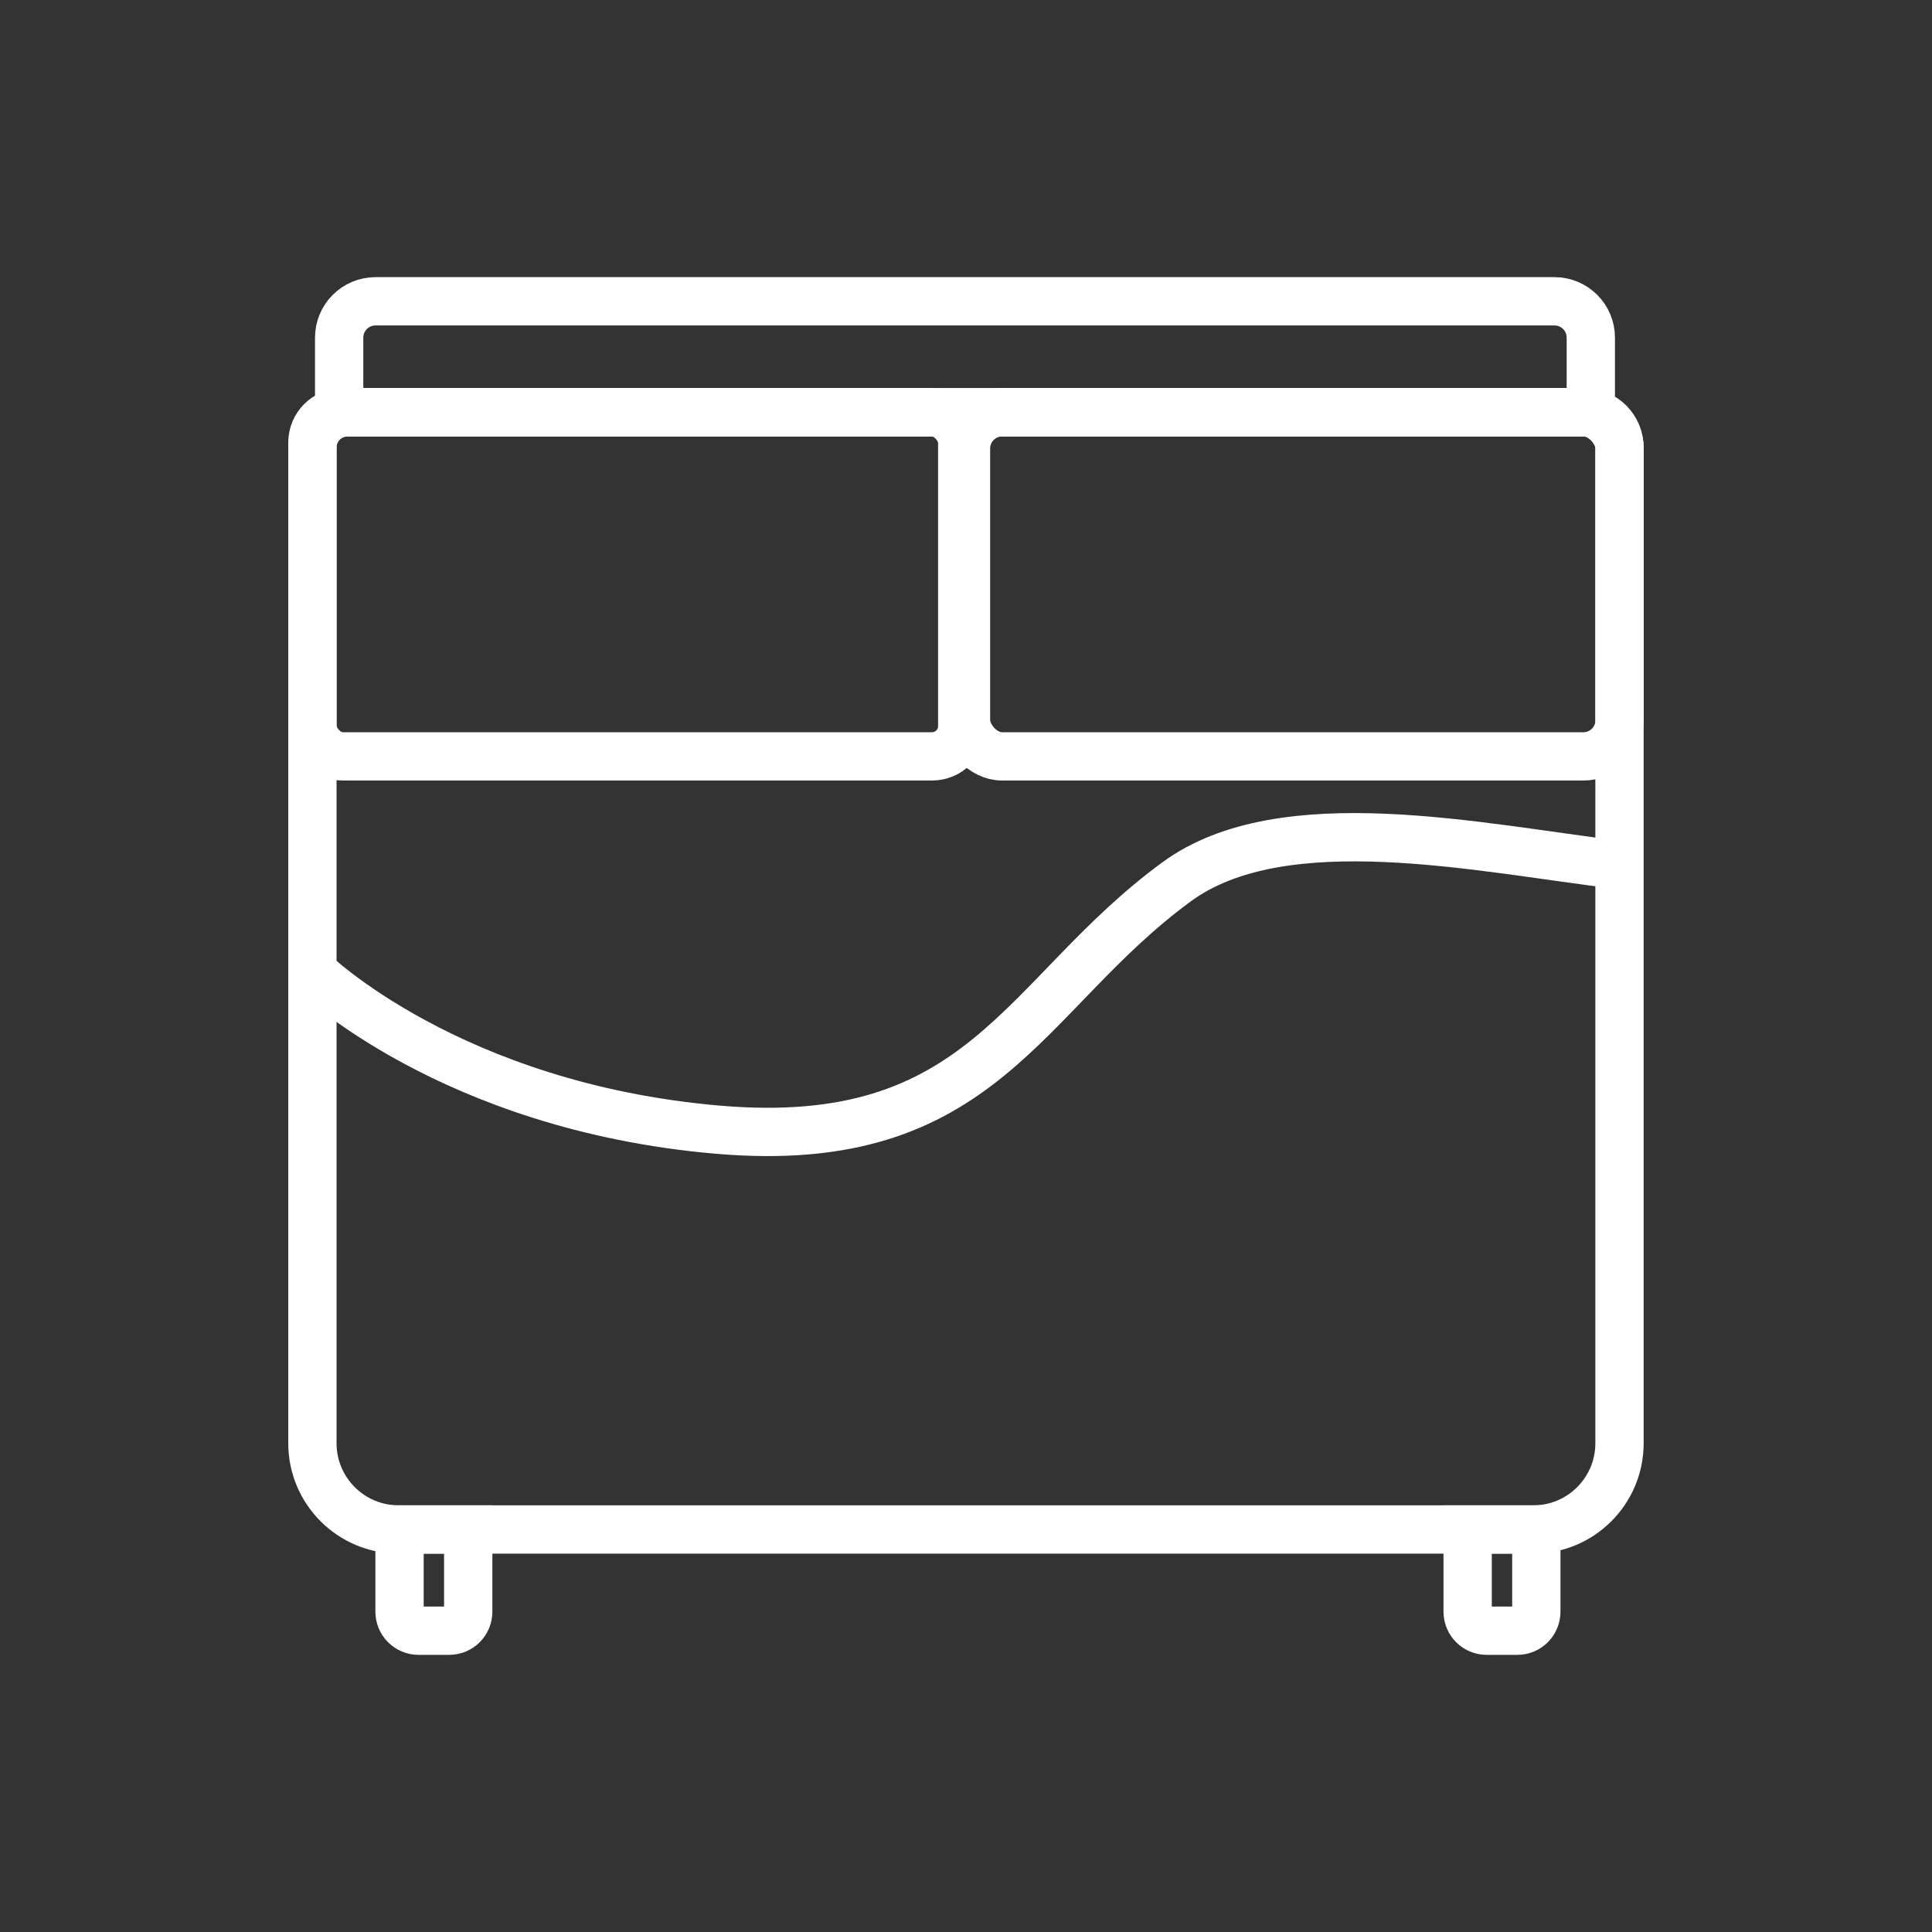 <?xml version="1.0" encoding="UTF-8"?><svg id="Capa_1" xmlns="http://www.w3.org/2000/svg" width="200" height="200" viewBox="0 0 200 200"><rect x="0" y="0" width="200" height="200" fill="#333333" stroke="none"/><path d="M35.98,42.68h128.03c2.01,0,3.64,1.63,3.64,3.64v103.09c0,4.92-4,8.92-8.92,8.92H41.26c-4.92,0-8.92-4-8.92-8.92V46.33c0-2.01,1.63-3.64,3.64-3.64Z" fill="none" stroke="#fff" stroke-miterlimit="10" stroke-width="5"/><path d="M32.34,100.59s14.28,13.95,41.91,16.35,31.56-13.95,47.56-25.66c11.02-8.07,31.45-3.45,45.84-1.74" fill="none" fill-rule="evenodd" stroke="#fff" stroke-miterlimit="10" stroke-width="5"/><rect x="32.34" y="42.68" width="67.27" height="35.62" rx="3.13" ry="3.13" fill="none" stroke="#fff" stroke-miterlimit="10" stroke-width="5"/><rect x="100" y="42.68" width="67.66" height="35.62" rx="3.75" ry="3.75" fill="none" stroke="#fff" stroke-miterlimit="10" stroke-width="5"/><path d="M38.87,31.19h122.05c2.08,0,3.76,1.69,3.76,3.76v7.73H35.11v-7.73c0-2.08,1.69-3.76,3.76-3.76Z" fill="none" stroke="#fff" stroke-miterlimit="10" stroke-width="5"/><path d="M41.36,158.33h7.11v8.51c0,1.09-.88,1.97-1.97,1.97h-3.17c-1.09,0-1.97-.88-1.97-1.97v-8.51h0Z" fill="none" stroke="#fff" stroke-miterlimit="10" stroke-width="5"/><path d="M151.93,158.33h7.11v8.51c0,1.09-.88,1.97-1.97,1.97h-3.17c-1.09,0-1.97-.88-1.97-1.97v-8.51h0Z" fill="none" stroke="#fff" stroke-miterlimit="10" stroke-width="5"/></svg>